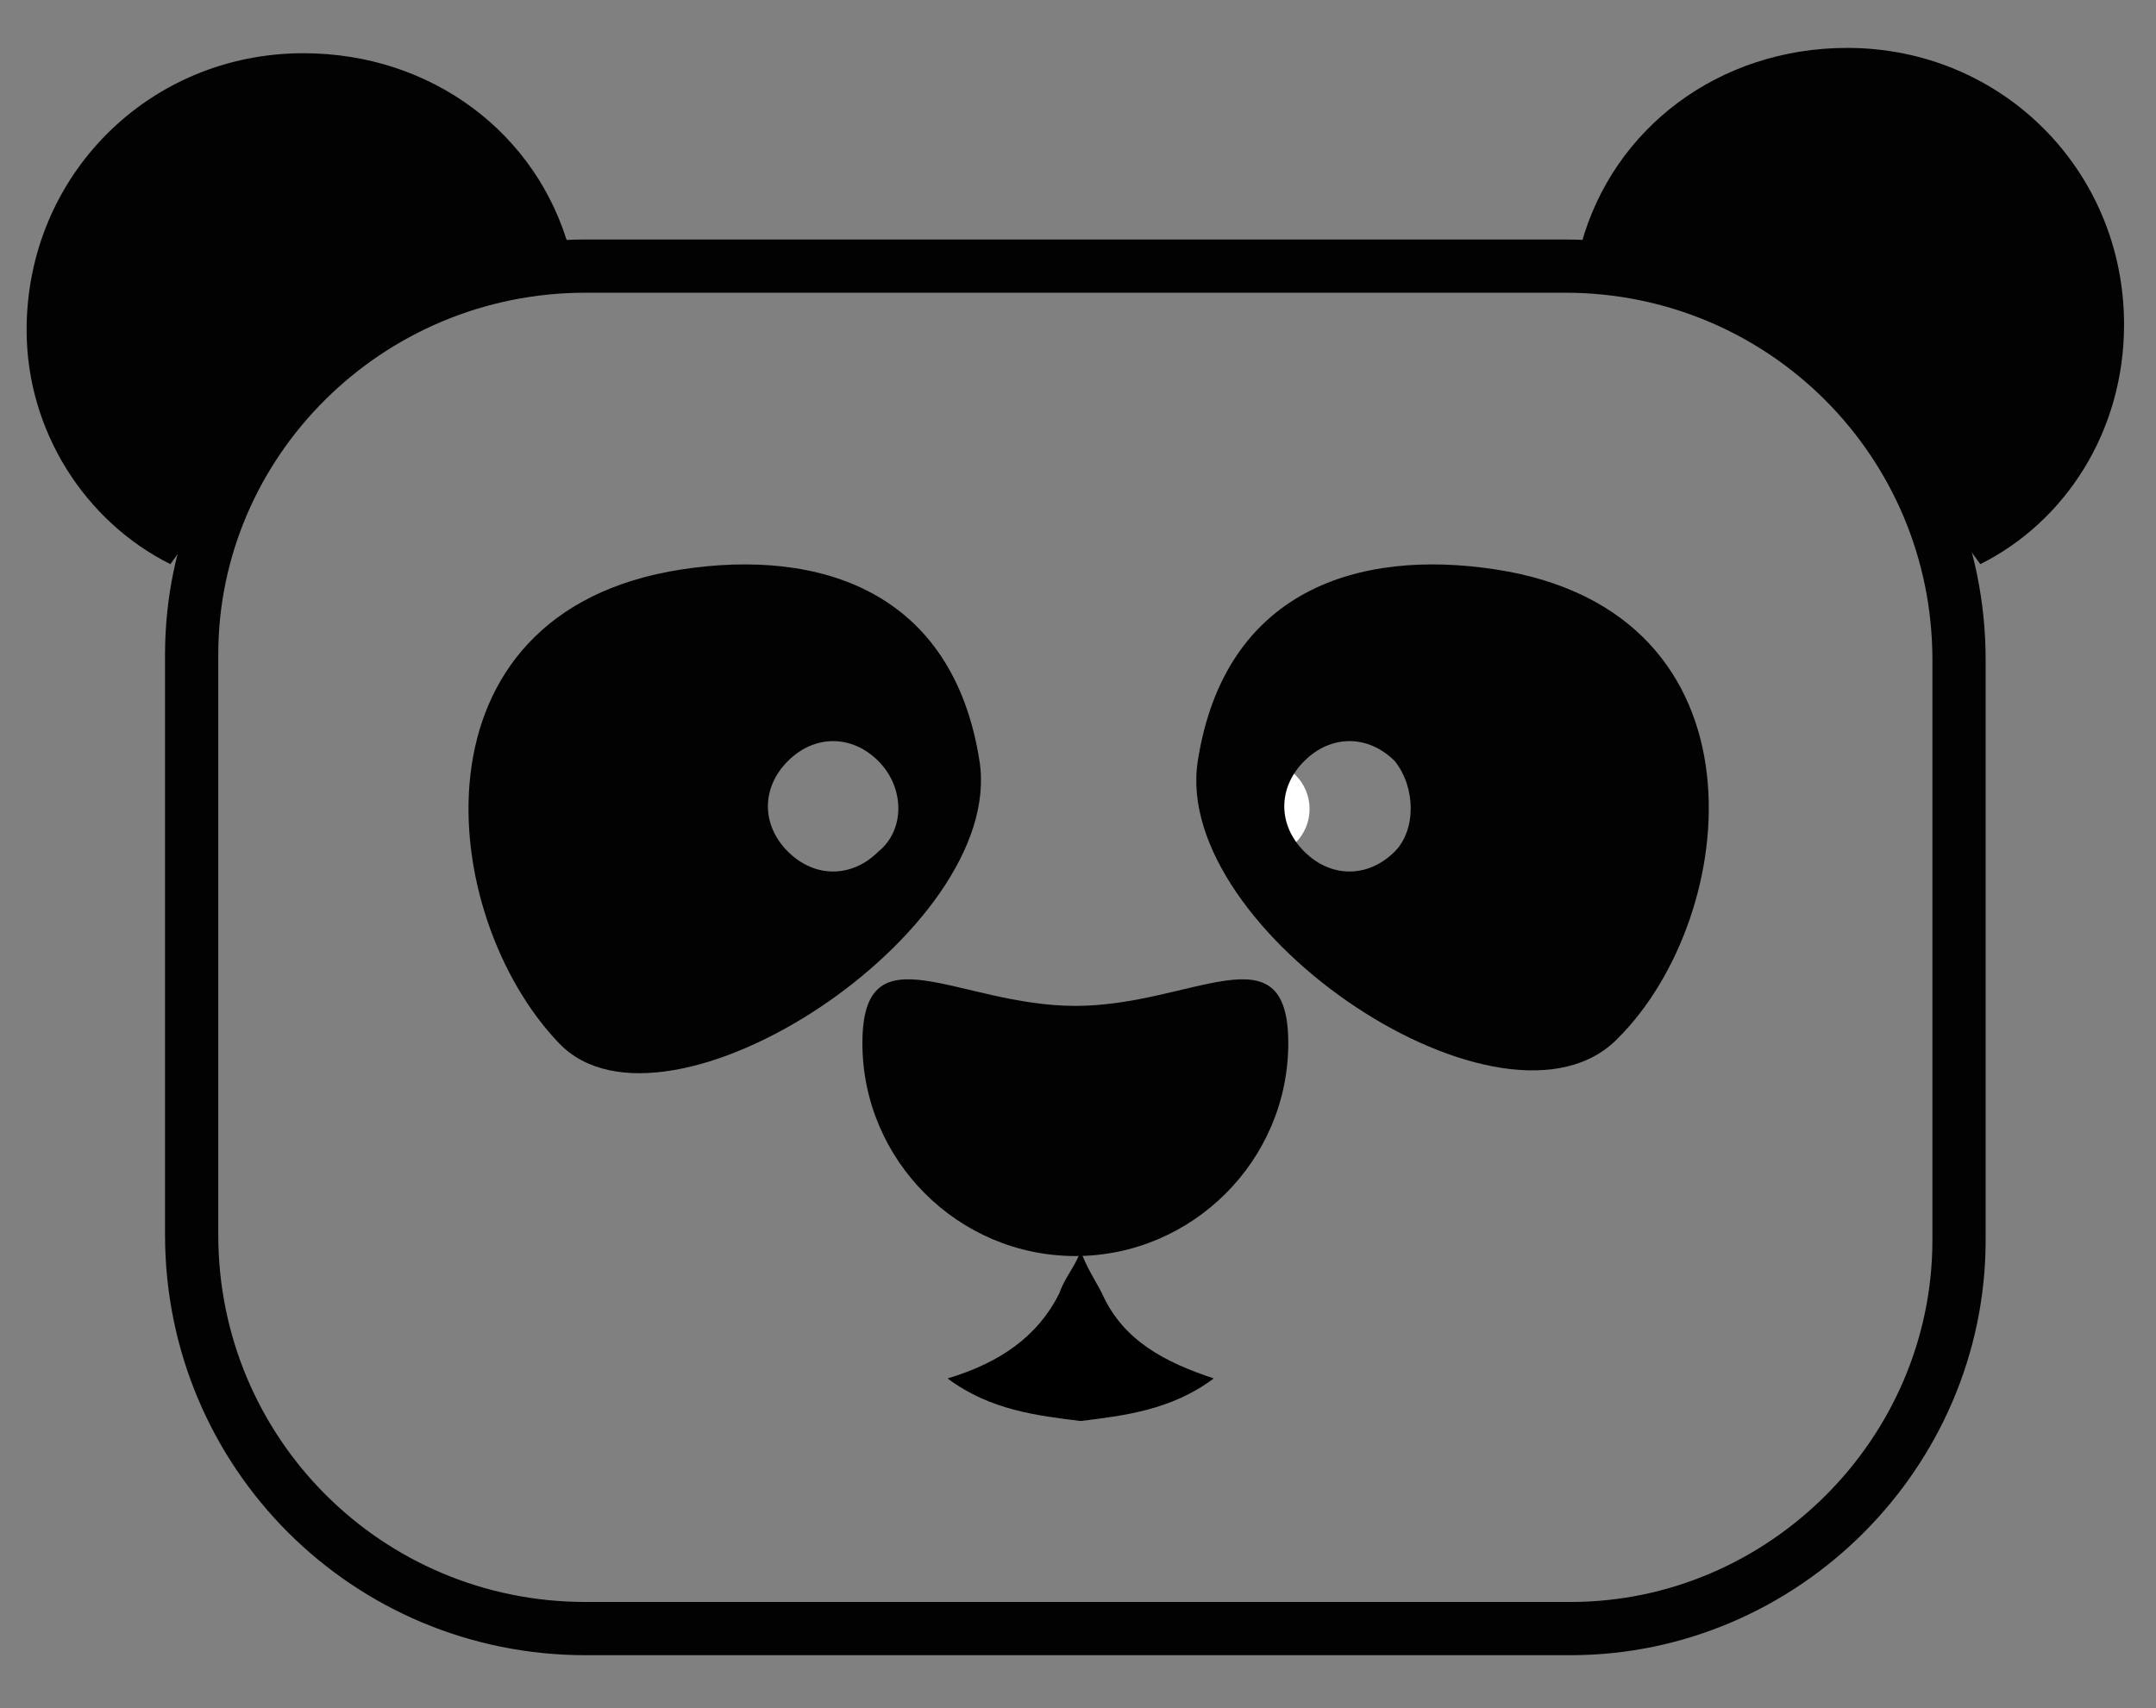 <?xml version="1.0" encoding="utf-8"?>
<!-- Generator: Adobe Illustrator 20.1.0, SVG Export Plug-In . SVG Version: 6.00 Build 0)  -->
<svg version="1.1" id="Слой_1" xmlns="http://www.w3.org/2000/svg" xmlns:xlink="http://www.w3.org/1999/xlink" x="0px" y="0px"
	 viewBox="0 0 40.5 32.1" style="enable-background:new 0 0 40.5 32.1;" xml:space="preserve">
<rect x="0" y="0" width="40.5" height="32.1" fill="#808080" stroke="none"/>
<style type="text/css">
	.st0{fill:#FFFFFF;}
	.st1{fill:#020202;}
	.st2{fill:none;stroke:#020202;stroke-miterlimit:10;}
</style>
<circle class="st0" cx="23.7" cy="15.2" r="0.9"/>
<path class="st1" d="M24.2,19.6c0,2.2-1.8,4-4,4s-4-1.8-4-4s1.8-0.7,4-0.7S24.2,17.4,24.2,19.6z"/>
<path class="st1" d="M3.2,10.6C4,9.5,4.8,8.4,5.8,7.5C6.4,7,7.2,6.3,8,6.1c0,0,0.1-0.1,0.1-0.1C8.9,5.5,9.8,5,10.7,4.7
	c-0.6-2.2-2.6-3.7-5-3.7c-2.9,0-5.2,2.3-5.2,5.2C0.5,8.1,1.6,9.8,3.2,10.6z"/>
<path class="st1" d="M37.2,10.6c-0.8-1.1-1.6-2.2-2.6-3.1C34,7,33.2,6.3,32.4,6.1c0,0-0.1-0.1-0.1-0.1c-0.7-0.5-1.6-1.1-2.6-1.4
	c0.6-2.2,2.6-3.7,5-3.7c2.9,0,5.2,2.3,5.2,5.2C39.9,8.1,38.8,9.8,37.2,10.6z"/>
<path d="M20.3,23.5C20.3,23.5,20.3,23.5,20.3,23.5c-0.1,0.3-0.3,0.5-0.4,0.8c-0.4,0.8-1.1,1.3-2.1,1.6c0.8,0.6,1.7,0.7,2.5,0.8v0
	c0,0,0,0,0,0l0,0v0c0.8-0.1,1.7-0.2,2.5-0.8c-0.9-0.3-1.7-0.7-2.1-1.6C20.6,24.1,20.4,23.8,20.3,23.5C20.3,23.5,20.3,23.5,20.3,23.5
	"/>
<path class="st2" d="M29.5,30.6H11c-4.1,0-7.4-3.3-7.4-7.4V12.3C3.6,8.3,6.9,5,11,5h18.4c4.1,0,7.4,3.3,7.4,7.4v10.9
	C36.8,27.3,33.5,30.6,29.5,30.6z"/>
<path class="st1" d="M28.1,10.7c-2.6-0.4-5.1,0.4-5.6,3.6s5.8,7.4,7.9,5.2C32.7,17.2,33.3,11.5,28.1,10.7z M26.2,16
	c-0.5,0.5-1.2,0.5-1.7,0c-0.5-0.5-0.5-1.2,0-1.7c0.5-0.5,1.2-0.5,1.7,0C26.6,14.8,26.6,15.6,26.2,16z"/>
<path class="st1" d="M18.4,14.3c-0.5-3.2-3-4-5.6-3.6c-5.2,0.8-4.6,6.5-2.3,8.9C12.5,21.7,18.9,17.5,18.4,14.3z M16.5,16
	c-0.5,0.5-1.2,0.5-1.7,0c-0.5-0.5-0.5-1.2,0-1.7c0.5-0.5,1.2-0.5,1.7,0C17,14.8,17,15.6,16.5,16z"/>
</svg>
